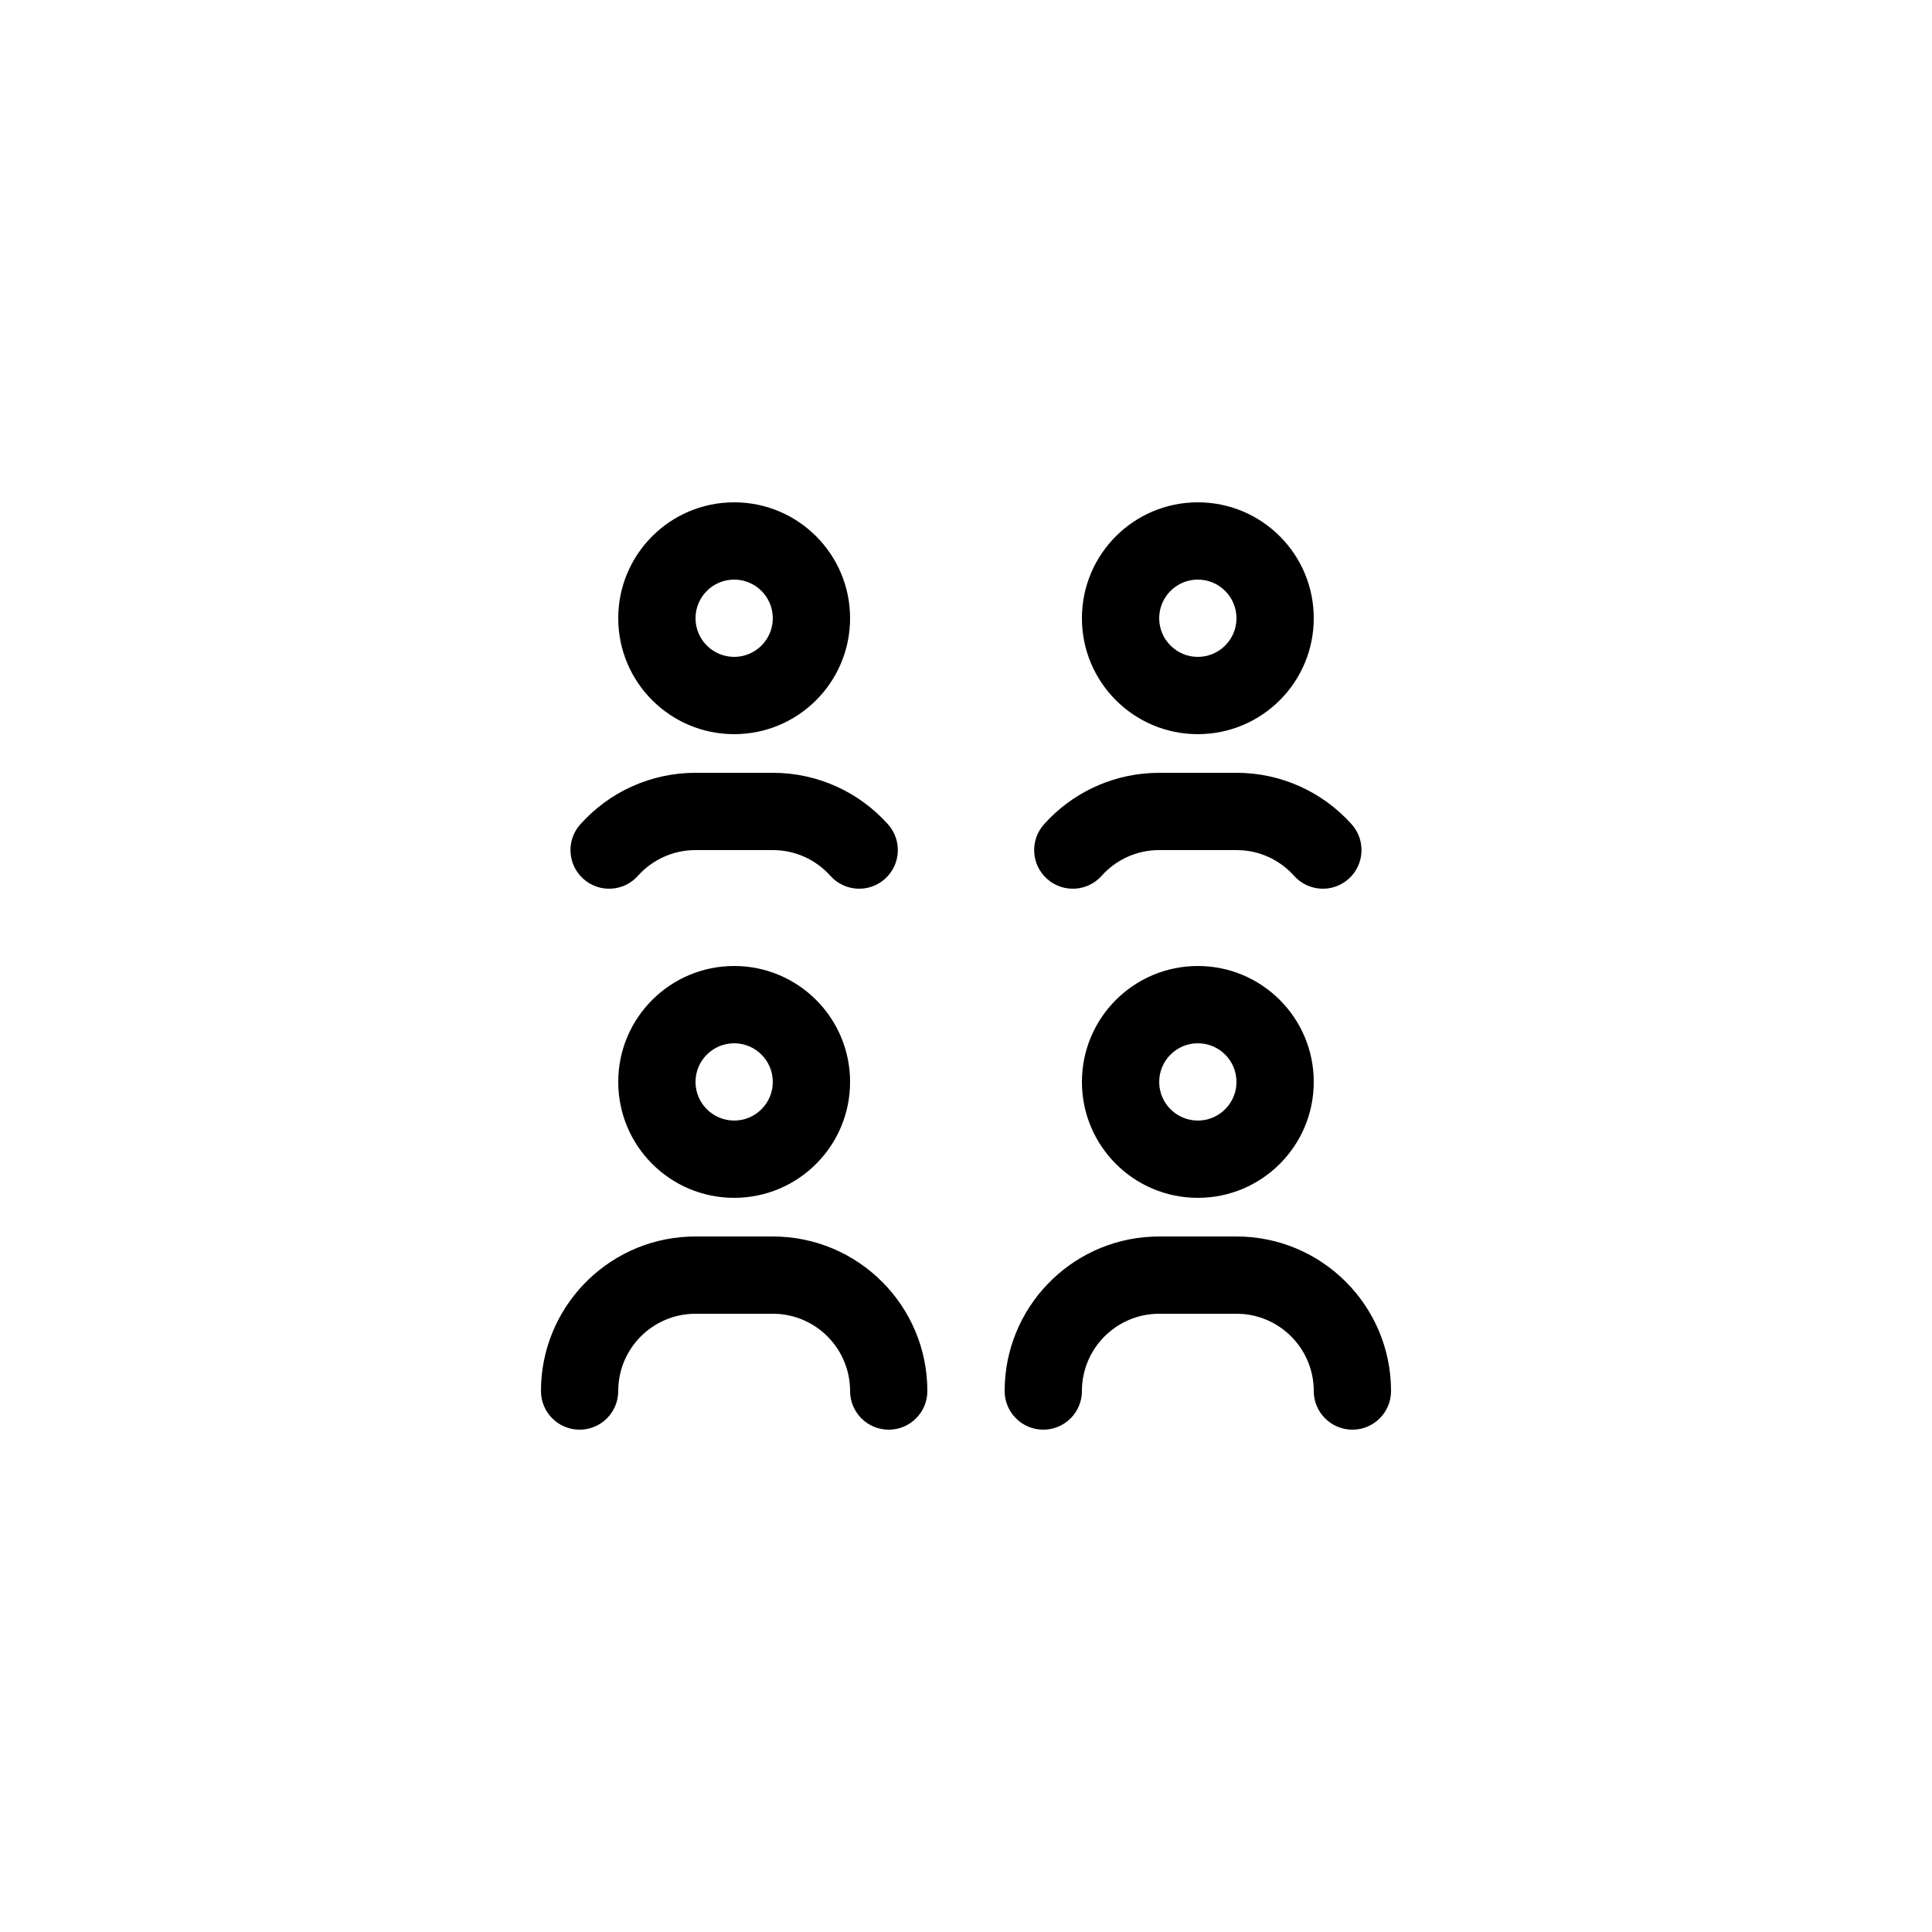 <?xml version="1.0" encoding="UTF-8"?>
<svg width="50px" height="50px" viewBox="0 0 50 50" version="1.1" xmlns="http://www.w3.org/2000/svg" xmlns:xlink="http://www.w3.org/1999/xlink">
    <!-- Generator: Sketch 57.1 (83088) - https://sketch.com -->
    <title>Icon/Amenities/Social</title>
    <desc>Created with Sketch.</desc>
    <g id="Icon/Amenities/Social" stroke="none" stroke-width="1" fill="none" fill-rule="evenodd">
        <path d="M20,32 C22.209,32 24,33.791 24,36 C24,36.552 23.552,37 23,37 C22.448,37 22,36.552 22,36 C22,34.945 21.184,34.082 20.149,34.005 L20,34 L18,34 C16.895,34 16,34.895 16,36 C16,36.552 15.552,37 15,37 C14.448,37 14,36.552 14,36 C14,33.858 15.684,32.109 17.8,32.005 L18,32 L20,32 Z M32,32 C34.209,32 36,33.791 36,36 C36,36.552 35.552,37 35,37 C34.448,37 34,36.552 34,36 C34,34.945 33.184,34.082 32.149,34.005 L32,34 L30,34 C28.895,34 28,34.895 28,36 C28,36.552 27.552,37 27,37 C26.448,37 26,36.552 26,36 C26,33.858 27.684,32.109 29.8,32.005 L30,32 L32,32 Z M31,25 C32.657,25 34,26.343 34,28 C34,29.657 32.657,31 31,31 C29.343,31 28,29.657 28,28 C28,26.343 29.343,25 31,25 Z M19,25 C20.657,25 22,26.343 22,28 C22,29.657 20.657,31 19,31 C17.343,31 16,29.657 16,28 C16,26.343 17.343,25 19,25 Z M31,27 C30.448,27 30,27.448 30,28 C30,28.552 30.448,29 31,29 C31.552,29 32,28.552 32,28 C32,27.448 31.552,27 31,27 Z M19,27 C18.448,27 18,27.448 18,28 C18,28.552 18.448,29 19,29 C19.552,29 20,28.552 20,28 C20,27.448 19.552,27 19,27 Z M32,20 C33.152,20 34.229,20.492 34.981,21.333 C35.35,21.745 35.314,22.377 34.903,22.745 C34.491,23.114 33.859,23.078 33.491,22.667 C33.151,22.287 32.683,22.051 32.172,22.007 L32,22 L30,22 C29.423,22 28.887,22.245 28.509,22.667 C28.141,23.078 27.509,23.114 27.097,22.745 C26.686,22.377 26.65,21.745 27.019,21.333 C27.721,20.548 28.706,20.067 29.771,20.007 L30,20 L32,20 Z M20,20 C21.152,20 22.229,20.492 22.981,21.333 C23.35,21.745 23.314,22.377 22.903,22.745 C22.491,23.114 21.859,23.078 21.491,22.667 C21.113,22.245 20.577,22 20,22 L20,22 L18,22 C17.423,22 16.887,22.245 16.509,22.667 C16.141,23.078 15.509,23.114 15.097,22.745 C14.686,22.377 14.65,21.745 15.019,21.333 C15.771,20.492 16.848,20 18,20 L18,20 Z M31,13 C32.657,13 34,14.343 34,16 C34,17.657 32.657,19 31,19 C29.343,19 28,17.657 28,16 C28,14.343 29.343,13 31,13 Z M19,13 C20.657,13 22,14.343 22,16 C22,17.657 20.657,19 19,19 C17.343,19 16,17.657 16,16 C16,14.343 17.343,13 19,13 Z M31,15 C30.448,15 30,15.448 30,16 C30,16.552 30.448,17 31,17 C31.552,17 32,16.552 32,16 C32,15.448 31.552,15 31,15 Z M19,15 C18.448,15 18,15.448 18,16 C18,16.552 18.448,17 19,17 C19.552,17 20,16.552 20,16 C20,15.448 19.552,15 19,15 Z" id="Combined-Shape" fill="#000000" fill-rule="nonzero"></path>
    </g>
</svg>